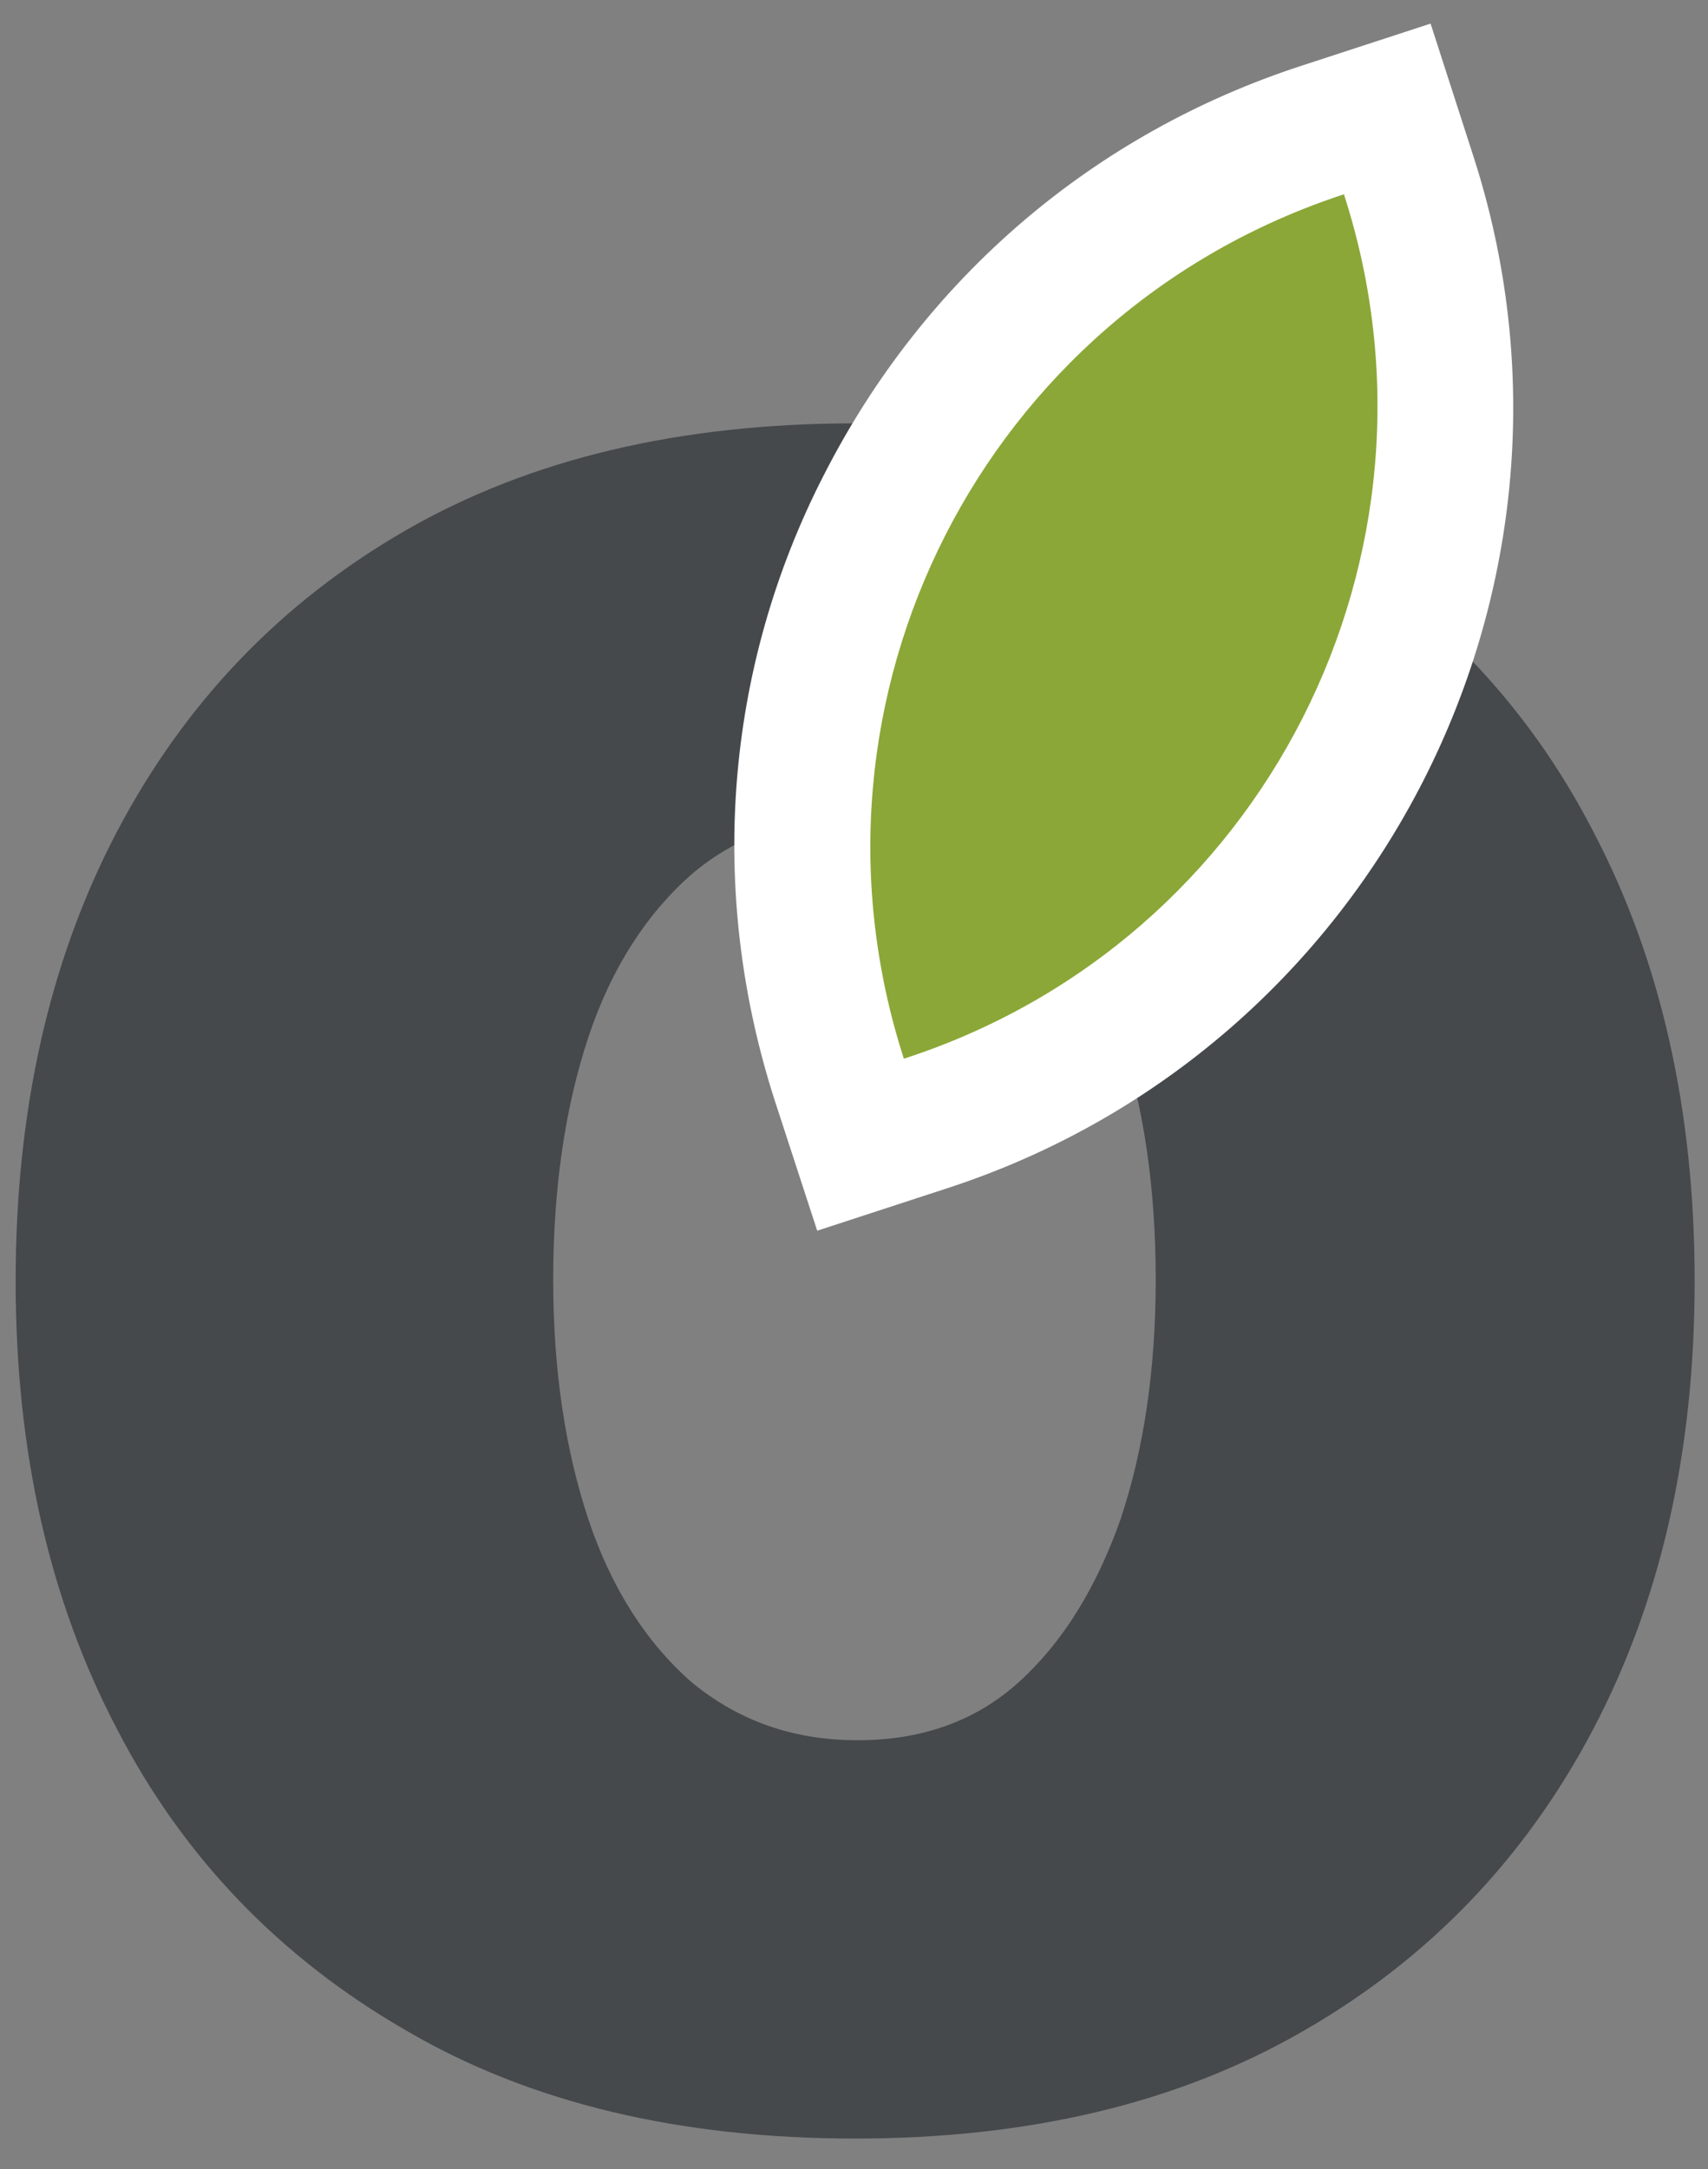 <svg width="26" height="33" viewBox="0 0 26 33" fill="none" xmlns="http://www.w3.org/2000/svg">
<rect x="0" y="0" width="26" height="33" fill="#808080" stroke="none"/>
<path d="M13.018 32.536C10.359 32.536 8.071 32 6.174 30.887C4.278 29.794 2.794 28.269 1.784 26.311C0.754 24.353 0.238 22.086 0.238 19.489C0.238 16.892 0.754 14.604 1.784 12.646C2.815 10.687 4.278 9.162 6.174 8.07C8.071 6.977 10.359 6.441 13.018 6.441C15.676 6.441 17.964 6.998 19.861 8.07C21.757 9.162 23.241 10.687 24.251 12.646C25.281 14.604 25.797 16.892 25.797 19.489C25.797 22.086 25.281 24.353 24.251 26.311C23.22 28.269 21.757 29.794 19.861 30.887C17.944 32 15.656 32.536 13.018 32.536ZM13.059 26.476C14.027 26.476 14.852 26.187 15.511 25.59C16.171 24.992 16.686 24.167 17.057 23.116C17.408 22.065 17.593 20.849 17.593 19.468C17.593 18.066 17.408 16.83 17.057 15.778C16.707 14.727 16.192 13.903 15.511 13.305C14.852 12.707 14.027 12.419 13.059 12.419C12.069 12.419 11.224 12.707 10.524 13.305C9.843 13.903 9.307 14.727 8.957 15.778C8.607 16.83 8.421 18.066 8.421 19.468C8.421 20.849 8.607 22.065 8.957 23.116C9.307 24.167 9.843 24.992 10.524 25.59C11.224 26.167 12.049 26.476 13.059 26.476Z" fill="#45494B"/>
<path d="M12.771 16.435C11.823 13.528 12.07 10.416 13.451 7.675C14.832 4.954 17.223 2.914 20.129 1.965L21.119 1.656L21.428 2.646C23.386 8.664 20.088 15.136 14.069 17.094L13.08 17.404L12.771 16.435Z" fill="#8BA737"/>
<path d="M20.458 2.956C22.231 8.439 19.242 14.334 13.759 16.107C11.987 10.624 14.975 4.75 20.458 2.956ZM21.777 0.359L19.819 0.998C16.645 2.029 14.068 4.234 12.543 7.223C11.018 10.191 10.771 13.592 11.801 16.766L12.44 18.724L14.398 18.085C20.953 15.962 24.56 8.893 22.416 2.338L21.777 0.359Z" fill="white"/>
</svg>
